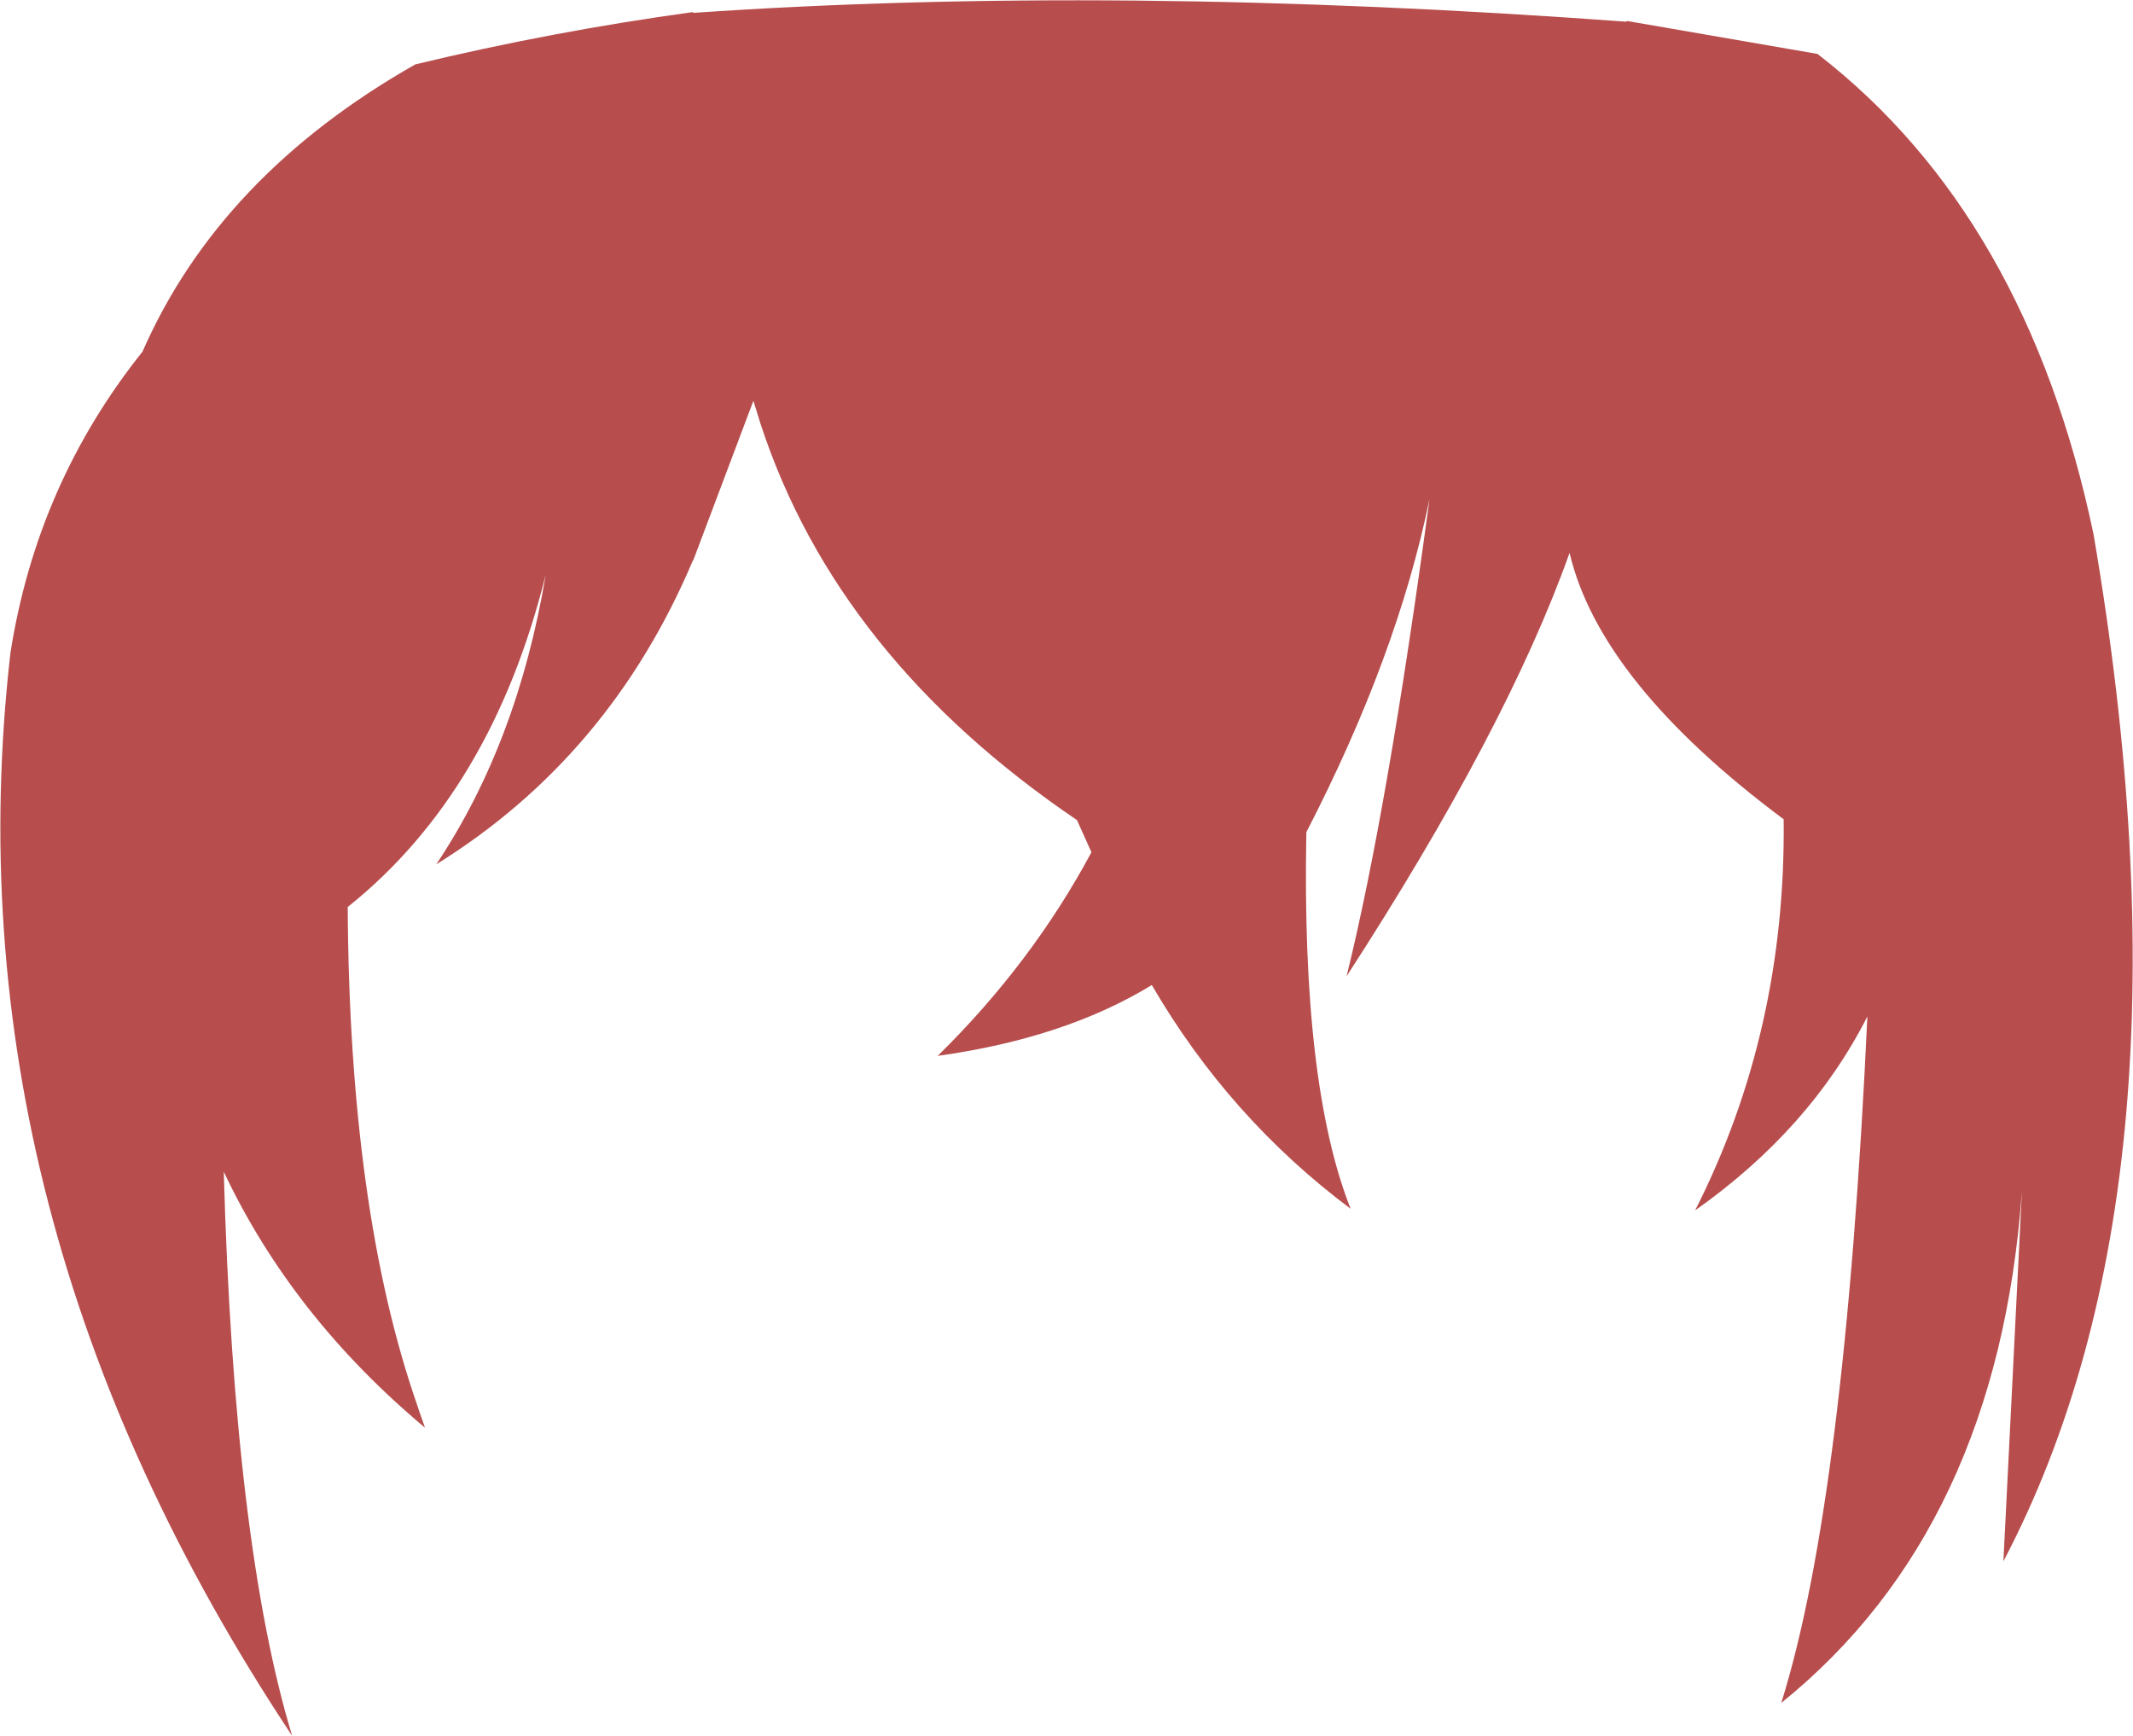<?xml version="1.0" encoding="UTF-8" standalone="no"?>
<svg xmlns:xlink="http://www.w3.org/1999/xlink" height="107.85px" width="132.5px" xmlns="http://www.w3.org/2000/svg">
  <g transform="matrix(1.0, 0.0, 0.0, 1.0, 66.25, 53.9)">
    <path d="M-57.4 -32.05 Q-52.6 -43.0 -40.45 -49.9 -31.95 -51.95 -23.2 -53.15 L-23.2 -53.1 Q2.9 -54.9 34.8 -52.55 L34.8 -52.6 46.65 -50.55 Q59.65 -40.5 63.8 -20.7 70.65 19.4 58.2 43.1 L59.35 20.1 Q57.85 41.05 44.4 51.9 48.35 39.35 49.75 9.25 46.2 16.25 39.05 21.3 44.7 10.15 44.55 -3.0 33.15 -11.5 31.25 -19.55 27.35 -8.6 17.4 6.75 19.95 -3.6 22.55 -22.9 20.55 -13.15 14.9 -2.2 14.6 13.5 17.65 21.2 10.1 15.55 5.3 7.3 -0.1 10.6 -8.0 11.7 -2.15 5.95 1.55 -0.95 L0.65 -2.95 Q-14.25 -13.05 -19.0 -27.55 L-19.45 -29.0 -23.2 -19.05 -23.2 -19.1 Q-28.35 -6.9 -39.15 -0.2 -34.1 -7.75 -32.35 -18.2 -35.7 -4.7 -44.65 2.45 -44.55 21.25 -40.35 33.35 L-40.2 33.8 -39.85 34.8 Q-48.1 27.9 -52.35 18.9 -51.7 42.1 -48.1 53.95 -69.6 21.55 -65.6 -13.35 -63.95 -23.85 -57.4 -32.05" fill="#b84d4d" fill-rule="evenodd" stroke="none"/>
  </g>
</svg>
